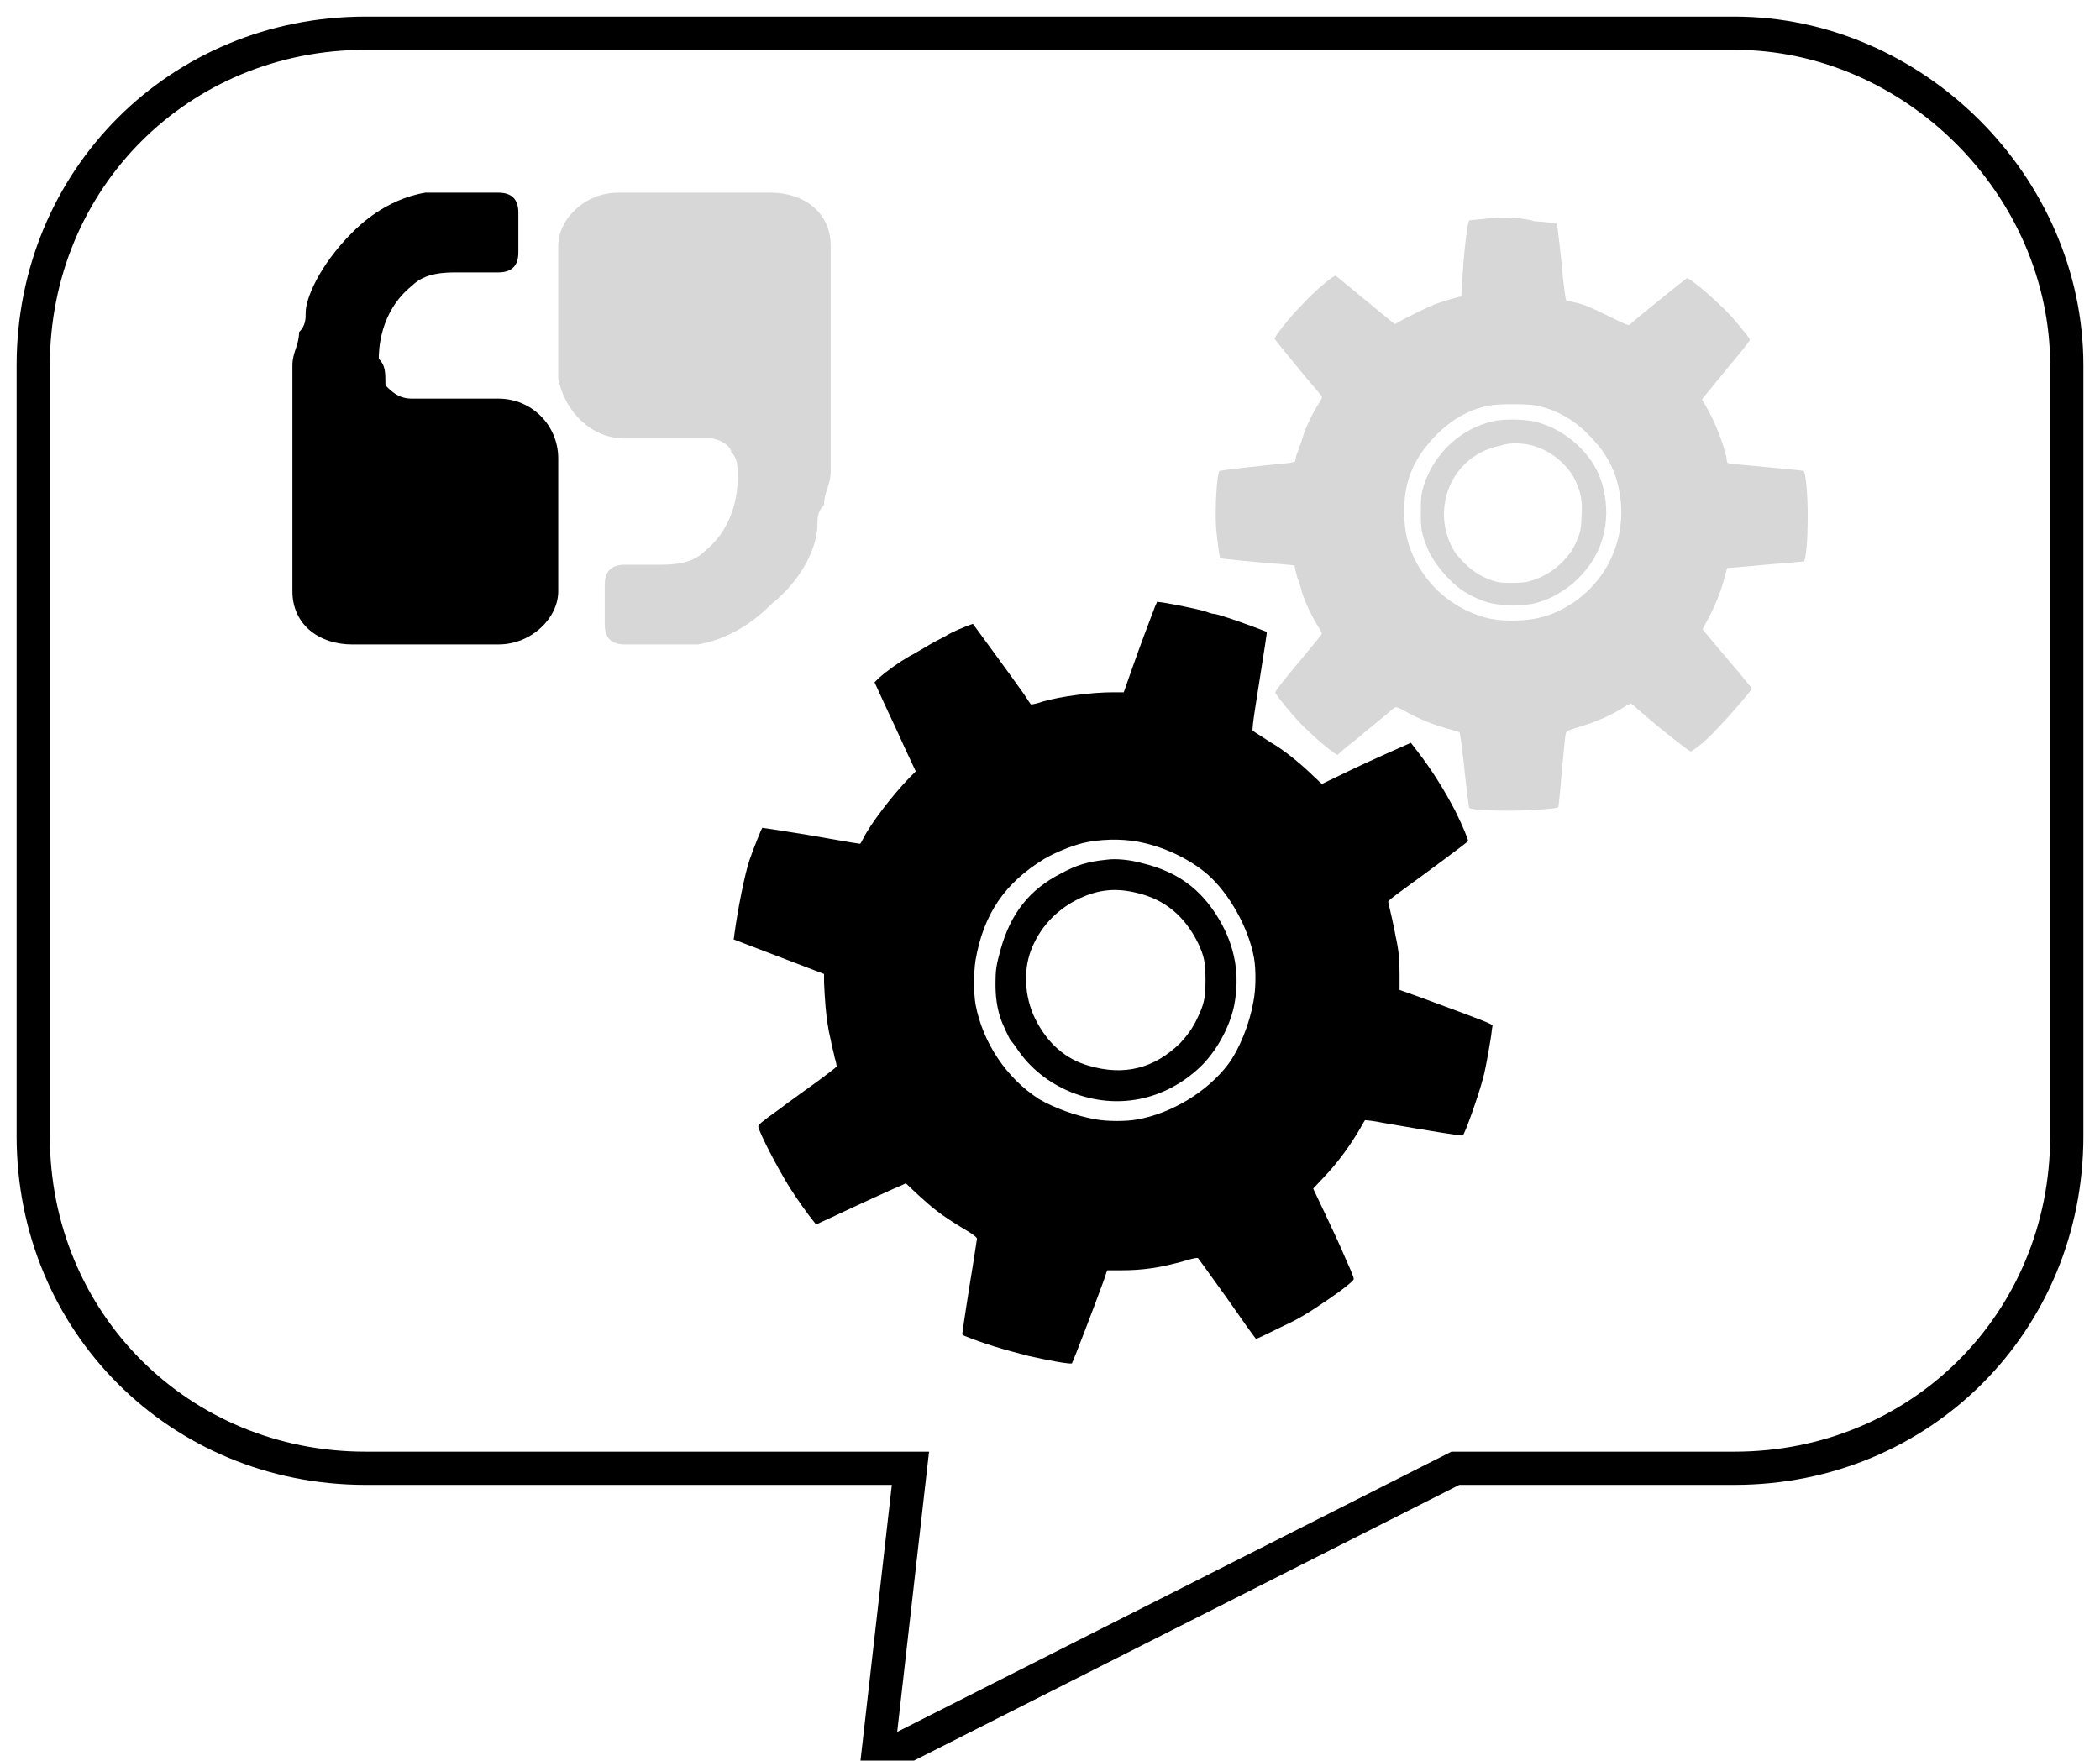 <?xml version="1.0" encoding="utf-8"?>
<!-- Generator: Adobe Illustrator 25.1.0, SVG Export Plug-In . SVG Version: 6.00 Build 0)  -->
<svg version="1.1" id="Layer_1" xmlns="http://www.w3.org/2000/svg" xmlns:xlink="http://www.w3.org/1999/xlink" x="0px" y="0px"
	 viewBox="0 0 31.6 26.5" style="enable-background:new 0 0 31.6 26.5;" xml:space="preserve">
<style type="text/css">
	.st0{fill:none;stroke:#000000;stroke-width:0.5;stroke-miterlimit:10;}
	.st1{enable-background:new    ;}
	.st2{opacity:0.16;enable-background:new    ;}
</style>
<path class="st0" d="M26.1,0.5H5.5c-2.8,0-5,2.2-5,5v11.6c0,2.8,2.2,5,5,5h8.2l-0.5,4.4l8.7-4.4h4.2c2.8,0,5-2.2,5-5V5.5
	C31.1,2.8,28.8,0.5,26.1,0.5z"/>
<g>
	<g>
		<path class="st1" d="M7.5,6H6.2C6,6,5.9,5.9,5.8,5.8C5.8,5.6,5.8,5.5,5.7,5.4c0-0.1,0-0.7,0.5-1.1c0.2-0.2,0.5-0.2,0.7-0.2h0.6
			c0.2,0,0.3-0.1,0.3-0.3V3.2c0-0.2-0.1-0.3-0.3-0.3H7.1c-0.2,0-0.4,0-0.7,0c-0.6,0.1-1,0.5-1.1,0.6C4.8,4,4.6,4.5,4.6,4.7l0,0
			c0,0.1,0,0.2-0.1,0.3c0,0.2-0.1,0.3-0.1,0.5c0,0.5,0,0.9,0,1.4c0,0,0,0,0,0v2c0,0.5,0.4,0.8,0.9,0.8h2.2c0.5,0,0.9-0.4,0.9-0.8v-2
			C8.4,6.4,8,6,7.5,6z"/>
		<path class="st2" d="M9.4,6.6h1.3C10.8,6.6,11,6.7,11,6.8c0.1,0.1,0.1,0.2,0.1,0.4c0,0.1,0,0.7-0.5,1.1c-0.2,0.2-0.5,0.2-0.7,0.2
			H9.4c-0.2,0-0.3,0.1-0.3,0.3v0.6c0,0.2,0.1,0.3,0.3,0.3h0.4c0.2,0,0.4,0,0.7,0c0.6-0.1,1-0.5,1.1-0.6c0.5-0.4,0.7-0.9,0.7-1.2l0,0
			c0-0.1,0-0.2,0.1-0.3c0-0.2,0.1-0.3,0.1-0.5c0-0.5,0-0.9,0-1.4c0,0,0,0,0,0v-2c0-0.5-0.4-0.8-0.9-0.8H9.3c-0.5,0-0.9,0.4-0.9,0.8
			v2C8.5,6.2,8.9,6.6,9.4,6.6z"/>
	</g>
	<g transform="translate(0,1280) scale(0.1,-0.1)">
		<path class="st2" d="M224.7,12767.2c-2.7-0.3-3.4-0.3-3.6-0.4c-0.3-0.1-0.9-5.4-1.1-9.7l-0.1-1.7l-1.5-0.4
			c-0.8-0.2-1.9-0.6-2.5-0.8c-1.4-0.6-4.5-2.1-5.3-2.6c-0.4-0.2-0.7-0.4-0.7-0.4c0,0-2,1.6-4.4,3.6c-2.4,2-4.4,3.6-4.5,3.7
			c-0.3,0.1-3.1-2.2-5.1-4.4c-2-2-4.2-4.9-4.1-5.1c0.6-0.8,2.8-3.5,4.7-5.8c1.3-1.5,2.4-2.8,2.4-2.9c0.1-0.1-0.1-0.5-0.5-1.1
			c-0.9-1.4-2-3.7-2.4-5.1c-0.2-0.7-0.6-1.8-0.8-2.3c-0.2-0.5-0.3-1.1-0.3-1.2c0-0.1-0.3-0.2-1-0.3c-5.3-0.5-10.3-1.1-10.4-1.2
			c-0.4-0.4-0.7-5.8-0.5-8.7c0.2-2,0.5-4.2,0.6-4.4c0.1-0.1,4-0.5,10.2-1l1-0.1l0.1-0.6c0.1-0.3,0.2-0.8,0.3-1.2
			c0.1-0.3,0.5-1.3,0.7-2.2c0.5-1.6,1.6-3.9,2.5-5.3c0.3-0.4,0.5-0.9,0.5-1c0-0.1-1.1-1.4-2.4-3c-3.6-4.3-4.7-5.7-4.6-5.9
			c0.5-0.8,2.6-3.4,4.1-4.9c2-2,5.1-4.6,5.3-4.4c0.1,0.1,1.3,1.2,2.9,2.4c1.5,1.3,3.4,2.8,4.1,3.4c0.7,0.6,1.4,1.2,1.6,1.3
			c0.2,0.1,0.4,0.1,1.8-0.7c1.8-1,4-1.9,6.2-2.5c0.8-0.2,1.6-0.5,1.7-0.5c0.1-0.1,0.3-1.5,0.6-4.1c0.4-3.9,0.8-7.1,0.9-7.3
			c0.1-0.3,4.2-0.5,7.7-0.4c2.8,0.1,5.5,0.3,5.7,0.5c0,0,0.3,2.4,0.5,5.3c0.3,2.9,0.5,5.4,0.6,5.7c0.1,0.5,0.1,0.5,2.4,1.2
			c2,0.6,4.6,1.7,6.1,2.7c0.6,0.4,1.2,0.7,1.3,0.7c0.1,0,0.9-0.7,1.8-1.5c3.1-2.7,7-5.7,7.2-5.7c0.4,0.1,1.9,1.3,2.7,2.1
			c1.7,1.6,6.5,7,6.5,7.4c0,0-1.5,1.9-3.4,4.1c-1.9,2.2-3.5,4.2-3.7,4.4l-0.3,0.4l0.8,1.5c1.1,2,2.1,4.6,2.5,6.3l0.4,1.4l2.5,0.2
			c1.4,0.1,4,0.4,5.8,0.5l3.3,0.3l0.1,0.4c0.2,0.8,0.4,2.9,0.4,5.1c0.1,3.2-0.2,7.8-0.6,8.1c-0.1,0.1-2.7,0.3-5.7,0.6
			c-3.1,0.3-5.6,0.5-5.7,0.6c-0.1,0-0.2,0.4-0.2,0.8c-0.4,1.8-1.5,4.9-2.8,7.2l-0.9,1.6l0.5,0.6c0.3,0.4,1.9,2.3,3.6,4.4
			c1.7,2,3.1,3.8,3.1,3.9c0.1,0.2-1,1.5-2.7,3.5c-2,2.2-6.5,6.1-6.8,5.8c-1.1-0.8-5.1-4.1-6.6-5.3c-1-0.8-1.9-1.6-2-1.7
			c-0.2-0.1-0.7,0.1-3.1,1.3c-2.1,1-3.3,1.6-4.4,1.9c-0.8,0.2-1.6,0.4-1.8,0.4c-0.3,0-0.3,0-0.7,3.4c-0.2,2.6-0.9,8.2-0.9,8.2
			c-0.1,0.1-1.7,0.3-3.4,0.4C229.1,12767.3,225.8,12767.3,224.7,12767.2z M230.9,12739c2.9-0.5,5.8-2,8.2-4.5c2.4-2.4,3.9-5,4.5-8.1
			c1.4-6.7-1.3-13.4-7-17.2c-2.6-1.7-5.1-2.5-8.3-2.6c-3-0.1-5.2,0.3-7.8,1.6c-3.2,1.6-5.6,3.9-7.4,7.2c-1.3,2.5-1.8,4.6-1.8,7.7
			c0,3.8,1,6.8,3.3,9.7c2.9,3.7,6.7,6,10.7,6.3C226.8,12739.2,229.8,12739.2,230.9,12739z"/>
		<path class="st2" d="M224.7,12736.6c-4.9-1.1-8.9-4.8-10.5-9.8c-0.3-1.1-0.4-1.4-0.4-3.8c0-2.8,0.1-3.2,0.9-5.3
			c0.9-2.3,3.2-5.1,5.4-6.6c1.2-0.8,2.9-1.6,4.3-1.9c1.7-0.4,5-0.4,6.6,0c1.9,0.5,3.2,1.2,4.8,2.3c4.3,3.2,6.4,7.9,5.8,13.1
			c-0.4,3.4-1.7,6-4.1,8.3c-1.8,1.7-3.7,2.8-6,3.5C229.9,12736.9,226.5,12737,224.7,12736.6z M229.9,12733.1
			c3.1-0.6,5.9-2.8,7.2-5.5c0.2-0.5,0.6-1.4,0.7-2c0.2-1,0.3-1.4,0.2-3.2c-0.1-1.8-0.1-2.2-0.5-3.2c-1-3.1-4-5.8-7.4-6.7
			c-1-0.3-3.9-0.3-4.8-0.1c-2,0.5-3.6,1.5-5,2.9c-0.6,0.6-1.3,1.4-1.5,1.8c-3,5-1.4,11.6,3.5,14.5c1,0.6,2.5,1.2,3.5,1.3
			C226.8,12733.4,228.9,12733.3,229.9,12733.1z"/>
		<path d="M173.8,12708.7c-1-2.6-2.2-5.8-3.4-9.2l-1.3-3.7h-1.6c-3.1,0-7.9-0.6-10.6-1.4c-0.9-0.3-1.7-0.5-1.8-0.4
			c0,0-0.5,0.7-1,1.5c-1.9,2.7-7.7,10.6-7.7,10.6c-0.1,0-2.4-0.9-2.9-1.2c-0.3-0.1-1-0.5-1.5-0.8c-0.6-0.3-1.6-0.8-2.4-1.3
			c-0.7-0.4-2-1.2-2.8-1.6c-1.4-0.8-3.4-2.2-4.6-3.3l-0.6-0.6l1.6-3.5c0.9-1.9,2.3-4.9,3.1-6.7l1.5-3.2l-1-1
			c-2.6-2.7-5.8-6.9-6.9-9.1c-0.2-0.4-0.4-0.8-0.5-0.8c-0.1,0-2,0.3-4.2,0.7c-4.4,0.8-10.4,1.7-10.5,1.7c-0.1-0.1-1.4-3.3-1.9-4.8
			c-0.7-2-1.8-7.5-2.3-11.3l-0.1-0.7l6.8-2.6l6.8-2.6l0-1.3c0.1-2.3,0.3-5.1,0.6-6.6c0.1-0.8,0.4-1.9,0.5-2.5
			c0.1-0.6,0.4-1.6,0.5-2.2c0.2-0.6,0.3-1.2,0.3-1.3c0-0.1-1.3-1.1-2.8-2.2c-1.5-1.1-4.2-3-5.9-4.3c-2.8-2-3.1-2.3-3.1-2.6
			c0.3-1.2,2.9-6.2,4.7-9.1c1-1.6,3-4.4,3.6-5.1l0.4-0.5l2.4,1.1c2.3,1.1,9.9,4.6,10.7,4.9l0.4,0.2l1.8-1.7c2.3-2.1,3.4-3,6.5-4.9
			c1.9-1.1,2.5-1.6,2.4-1.8c0-0.1-0.3-1.9-0.6-3.9c-0.6-3.6-1.6-10.1-1.6-10.4c0-0.1,0.2-0.2,0.4-0.3c3-1.2,5.7-2,9.6-3
			c2.6-0.6,6.4-1.3,6.5-1.1c0.2,0.3,3.5,8.9,4.8,12.5l0.5,1.5h2c3.5,0,6,0.4,9.6,1.4c1.6,0.5,2,0.5,2.1,0.4c0.1-0.1,2.1-2.9,4.4-6.1
			c2.3-3.3,4.2-6,4.3-6c0-0.1,1.2,0.5,4.9,2.3c1.5,0.7,3.3,1.8,4.6,2.7c2,1.3,4.5,3.1,5.1,3.8c0.2,0.2,0.2,0.3-1.1,3.2
			c-0.7,1.7-2.1,4.7-3.1,6.8l-1.8,3.8l1.6,1.7c2.2,2.3,4.1,5,5.5,7.4c0.3,0.6,0.7,1.2,0.7,1.2c0.1,0,1.3-0.1,2.7-0.4
			c7.5-1.3,11.9-2,12-1.9c0.3,0.1,2.4,6.1,3,8.4c0.1,0.5,0.3,1,0.3,1.2c0.1,0.3,1,5.1,1.1,6.4l0.1,0.6l-0.6,0.3
			c-0.8,0.4-6.5,2.5-10.3,3.9l-3.1,1.1v2.1c0,2.4-0.1,3.8-0.6,6c-0.2,1.3-0.9,4.2-1.1,5.1c-0.1,0.2,0.6,0.7,2.5,2.1
			c2.9,2.1,9.4,6.9,9.5,7.1c0.1,0.1-0.8,2.3-1.9,4.5c-1.6,3.1-3.6,6.3-5.7,9l-1,1.3l-1.8-0.8c-2.5-1.1-6.5-2.9-9.3-4.3l-2.3-1.1
			l-1.8,1.7c-1.9,1.8-4.2,3.6-5.8,4.5c-0.8,0.5-2.5,1.6-2.8,1.8c-0.1,0.1,0.1,1.7,0.4,3.6c1.5,9.6,1.8,11.3,1.7,11.3
			c0,0-1,0.4-2.1,0.8c-2.4,0.9-5.4,1.9-5.8,1.9c-0.2,0-0.6,0.1-1.1,0.3c-1.1,0.4-6.6,1.5-7.4,1.5
			C174.2,12709.6,174.1,12709.4,173.8,12708.7z M171.3,12673.3c3.7-0.7,7.6-2.5,10.4-4.9c3.3-2.9,6.2-8.1,7-12.6
			c0.3-1.7,0.3-4.7-0.1-6.6c-0.6-3.4-2.1-7.1-3.8-9.4c-3.1-4.1-8.5-7.4-13.7-8.3c-1.5-0.3-4.5-0.3-6.1,0c-3.1,0.5-6.5,1.8-8.7,3.1
			c-4.8,3.1-8.4,8.4-9.5,14.2c-0.3,1.7-0.3,4.8,0,6.7c1.2,6.9,4.4,11.6,10.3,15.2c1.5,0.9,3.9,1.9,5.8,2.4
			C165.4,12673.7,168.7,12673.8,171.3,12673.3z"/>
		<path d="M166.5,12670.6c-2.9-0.3-4.5-0.8-6.9-2.1c-4.7-2.4-7.5-6-9-11.3c-0.7-2.5-0.8-3.2-0.8-5.3c0-1.9,0.2-3.4,0.7-5
			c0.3-1,1.5-3.5,1.6-3.5c0,0,0.5-0.6,0.9-1.2c2-3,4.8-5.2,8.2-6.6c6.8-2.7,14-1.3,19.4,3.8c2.4,2.3,4.4,5.9,5.1,9.2
			c0.9,4.6,0.2,8.9-2.3,13.1c-2.7,4.5-6.2,7.1-11.6,8.4C170,12670.6,167.9,12670.8,166.5,12670.6z M171.1,12665.6
			c4.2-1,7.2-3.5,9.2-7.6c0.9-1.9,1.1-2.9,1.1-5.5c0-2.7-0.2-3.6-1.2-5.7c-0.7-1.5-1.5-2.6-2.6-3.8c-3.9-3.8-8.4-5-13.8-3.4
			c-3.5,1-6.2,3.4-8,7c-1.7,3.4-1.9,7.7-0.4,11c1.4,3.2,3.9,5.7,7.1,7.2C165.3,12666.1,167.9,12666.4,171.1,12665.6z"/>
	</g>
</g>
</svg>
